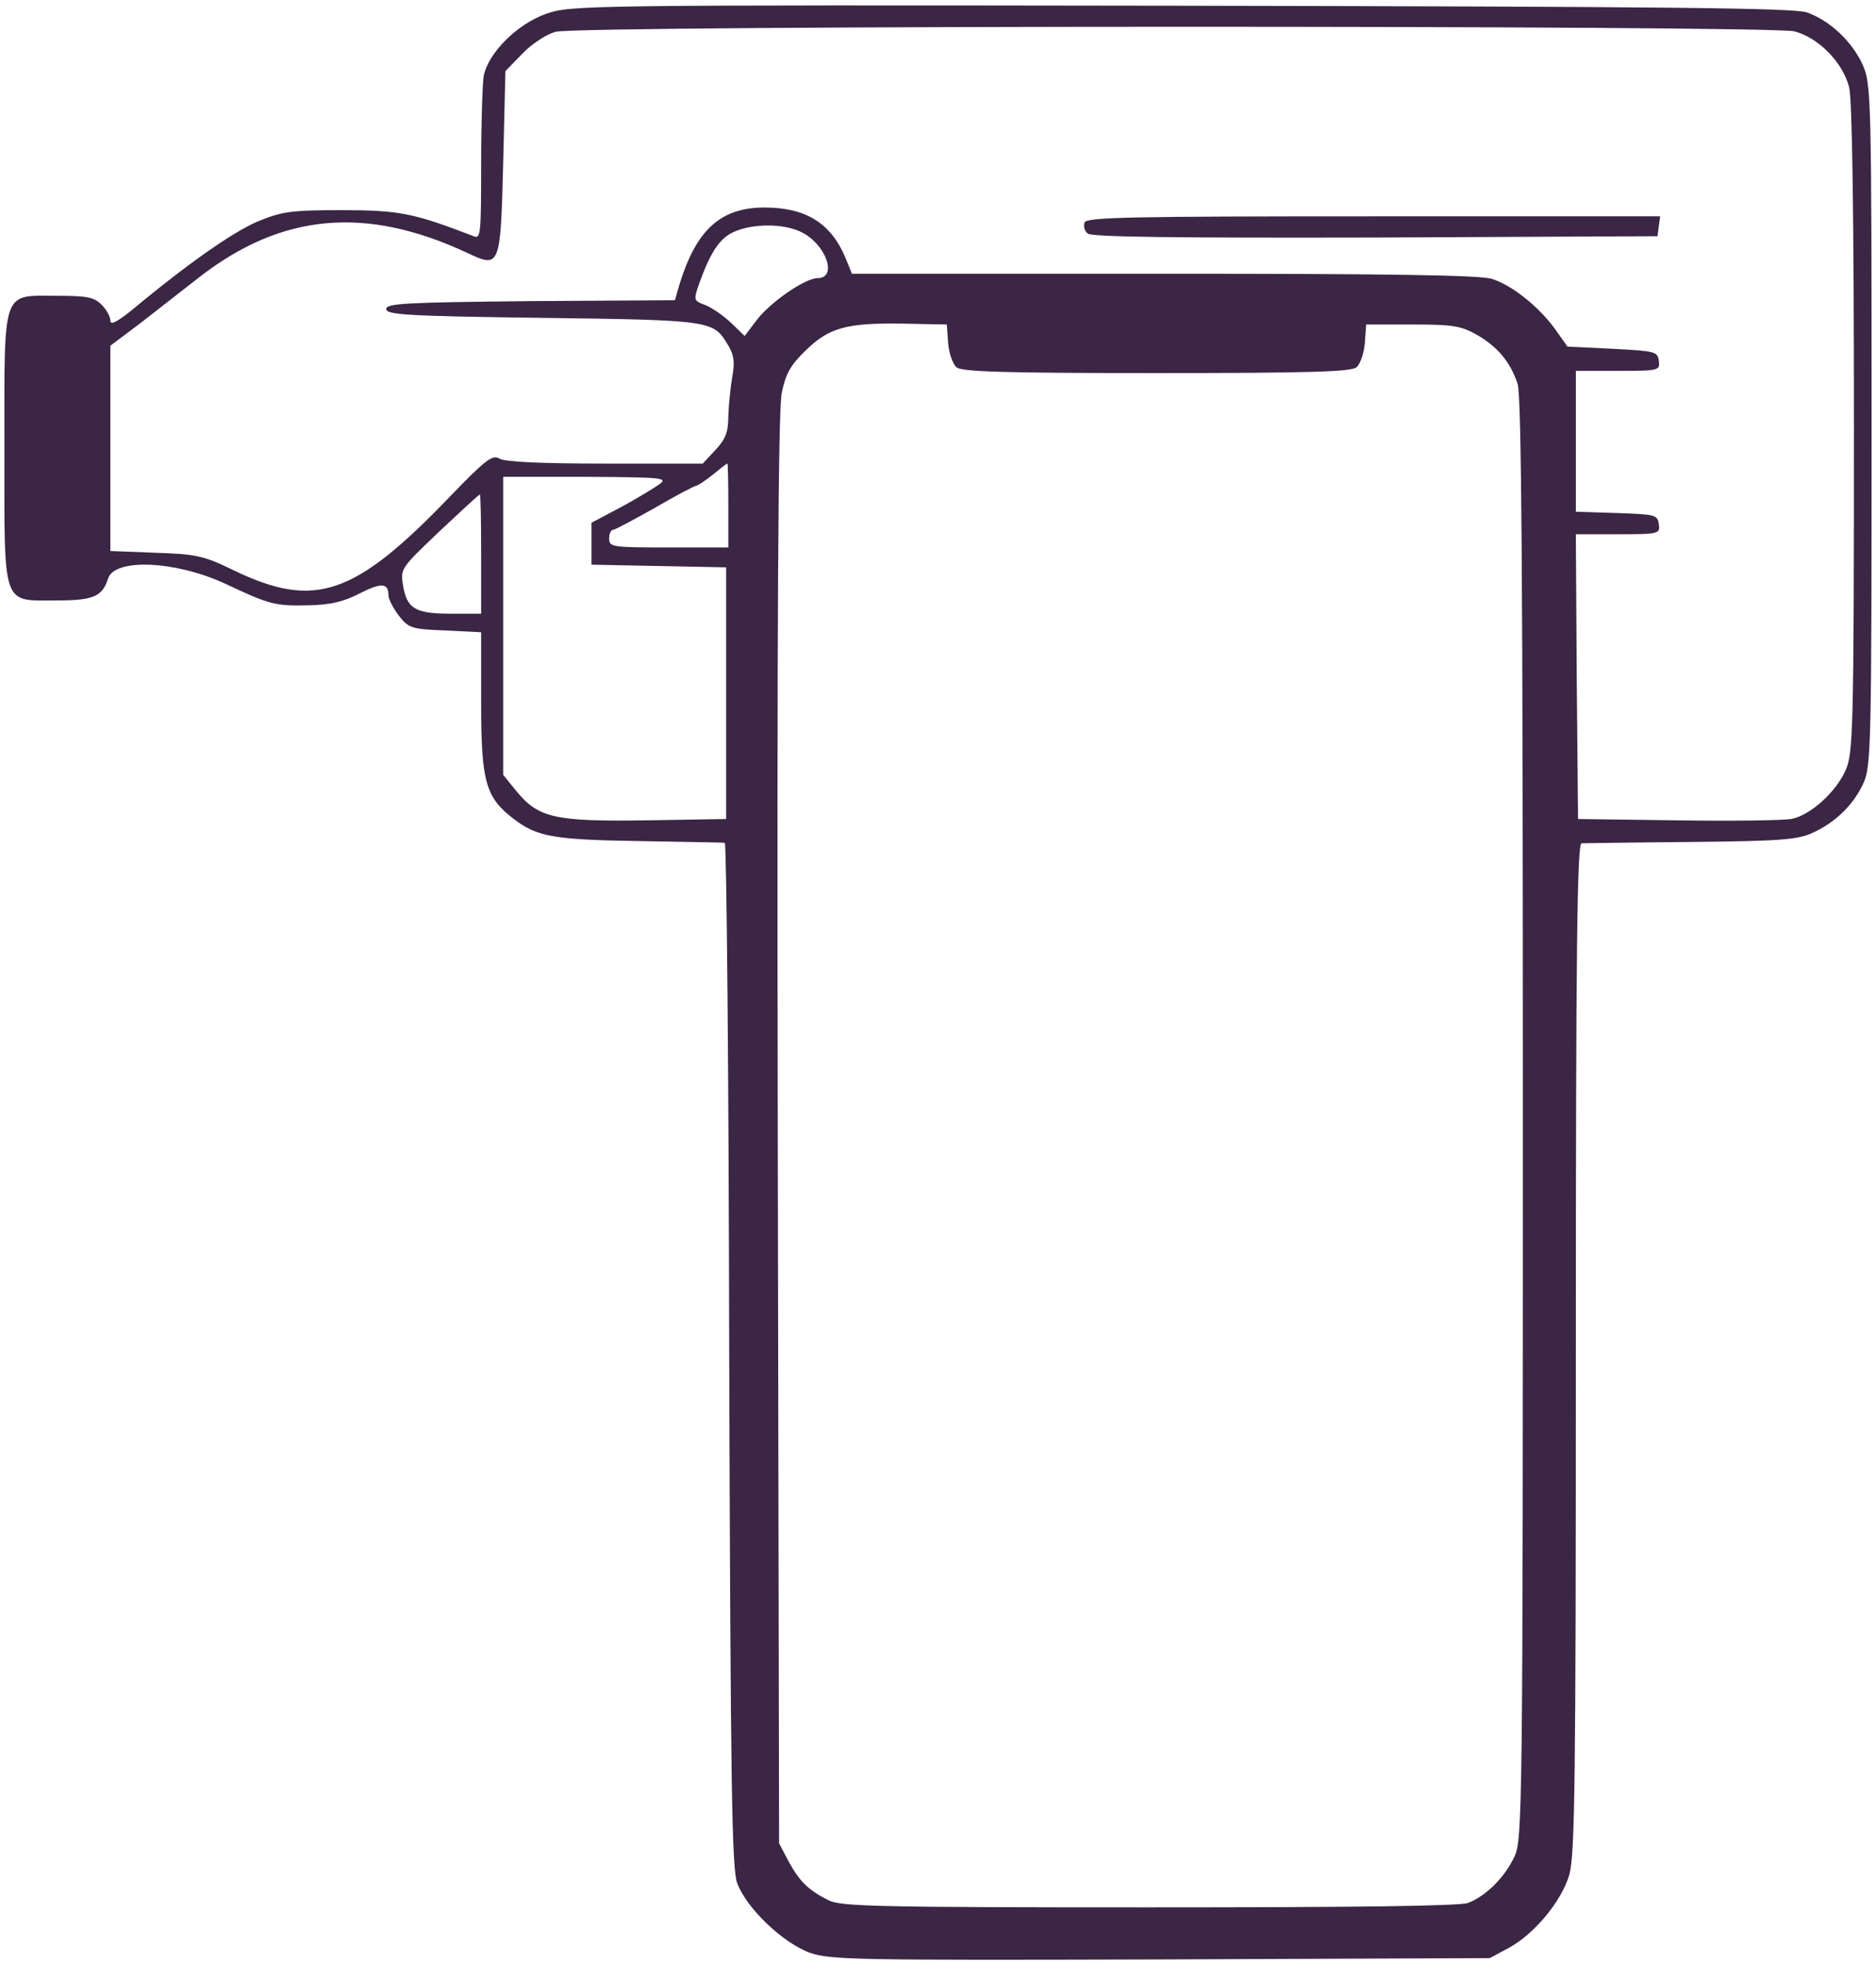 <?xml version="1.0" standalone="no"?>
<!DOCTYPE svg PUBLIC "-//W3C//DTD SVG 20010904//EN"
 "http://www.w3.org/TR/2001/REC-SVG-20010904/DTD/svg10.dtd">
<svg version="1.0" xmlns="http://www.w3.org/2000/svg"
 width="425pt" height="445pt" viewBox="0 0 425 445"
 preserveAspectRatio="xMidYMid meet">
<g transform="translate(0,445) scale(0.1,-0.1)"
fill="#3B2645" stroke="none">
<path d="M1238 4419 c-66 -23 -131 -88 -142 -140 -3 -17 -6 -108 -6 -201 0
-158 -1 -170 -17 -163 -135 52 -168 59 -298 59 -117 0 -136 -3 -192 -26 -56
-24 -159 -96 -285 -201 -34 -27 -48 -34 -48 -23 0 9 -9 25 -20 36 -17 17 -33
20 -100 20 -127 0 -120 21 -120 -345 0 -365 -7 -345 119 -345 83 0 103 9 116
50 15 46 153 40 265 -12 100 -47 113 -51 189 -49 49 1 79 8 114 26 51 26 67
25 67 -3 0 -9 11 -30 24 -47 22 -28 29 -30 105 -33 l81 -4 0 -159 c0 -180 10
-215 74 -264 53 -40 88 -47 286 -50 102 -2 188 -3 192 -4 4 -1 9 -522 10
-1158 3 -982 6 -1164 18 -1198 21 -57 104 -136 165 -158 47 -16 104 -17 795
-15 l745 3 41 22 c59 31 121 106 139 166 13 44 15 208 15 1194 0 908 3 1143
13 1143 6 0 118 2 247 3 202 2 241 5 275 20 53 24 93 63 116 112 18 38 19 82
19 811 0 750 -1 773 -20 817 -24 53 -75 101 -127 119 -30 10 -319 13 -1418 15
-1358 2 -1381 1 -1437 -18z m2827 -40 c54 -14 109 -69 124 -126 7 -25 11 -285
11 -773 0 -689 -2 -737 -19 -775 -23 -51 -81 -102 -123 -110 -18 -3 -134 -5
-258 -3 l-225 3 -3 323 -2 322 96 0 c93 0 95 1 92 23 -3 21 -8 22 -95 25 l-93
3 0 159 0 160 96 0 c93 0 95 1 92 23 -3 21 -9 22 -105 27 l-102 5 -29 41 c-36
49 -95 97 -141 112 -24 9 -233 12 -742 12 l-709 0 -15 37 c-33 78 -90 113
-183 113 -99 0 -154 -50 -192 -172 l-11 -38 -327 -2 c-283 -3 -327 -5 -327
-18 0 -13 48 -16 355 -20 383 -5 386 -6 419 -61 14 -23 16 -39 10 -72 -4 -23
-8 -63 -9 -88 0 -38 -6 -53 -29 -78 l-29 -31 -221 0 c-148 0 -227 4 -239 11
-16 10 -31 -1 -113 -86 -216 -225 -306 -255 -489 -167 -68 33 -84 37 -177 40
l-103 4 0 233 0 232 68 51 c37 29 96 75 132 103 187 146 378 164 609 56 74
-35 75 -32 81 206 l5 206 39 40 c21 22 55 44 75 49 54 15 2749 15 2806 1z
m-2251 -454 c57 -27 85 -105 38 -105 -28 0 -106 -54 -137 -94 l-28 -37 -31 30
c-17 16 -43 34 -58 40 -27 10 -27 11 -14 49 26 72 47 103 79 117 43 19 111 19
151 0z m334 -252 c2 -23 10 -47 19 -55 13 -10 105 -13 453 -13 349 0 440 3
453 13 9 8 17 32 19 55 l3 42 105 0 c92 0 110 -3 147 -24 46 -27 74 -60 91
-110 9 -25 12 -443 12 -1665 0 -1566 -1 -1633 -19 -1671 -22 -47 -64 -89 -105
-105 -20 -7 -246 -10 -723 -10 -618 0 -698 2 -726 16 -46 23 -66 43 -91 89
l-21 40 -3 1615 c-2 1168 1 1630 9 1670 9 44 20 63 54 96 53 52 93 63 220 61
l100 -2 3 -42z m-498 -368 l0 -95 -135 0 c-128 0 -135 1 -135 20 0 11 4 20 9
20 4 0 47 23 95 50 48 28 90 50 94 50 4 1 21 12 37 25 17 14 31 25 33 25 1 0
2 -43 2 -95z m-155 49 c-11 -8 -50 -32 -87 -52 l-68 -36 0 -48 0 -47 153 -3
152 -3 0 -285 0 -285 -180 -3 c-207 -3 -245 5 -295 66 l-30 37 0 337 0 338
188 0 c170 -1 185 -2 167 -16z m-405 -159 l0 -135 -68 0 c-81 0 -100 11 -109
64 -6 38 -5 39 82 122 49 46 90 84 92 84 2 0 3 -61 3 -135z"/>
<path d="M2457 3946 c-3 -8 0 -19 7 -25 9 -8 206 -10 652 -9 l639 3 3 23 3 22
-649 0 c-554 0 -651 -2 -655 -14z"/>
</g>
</svg>
